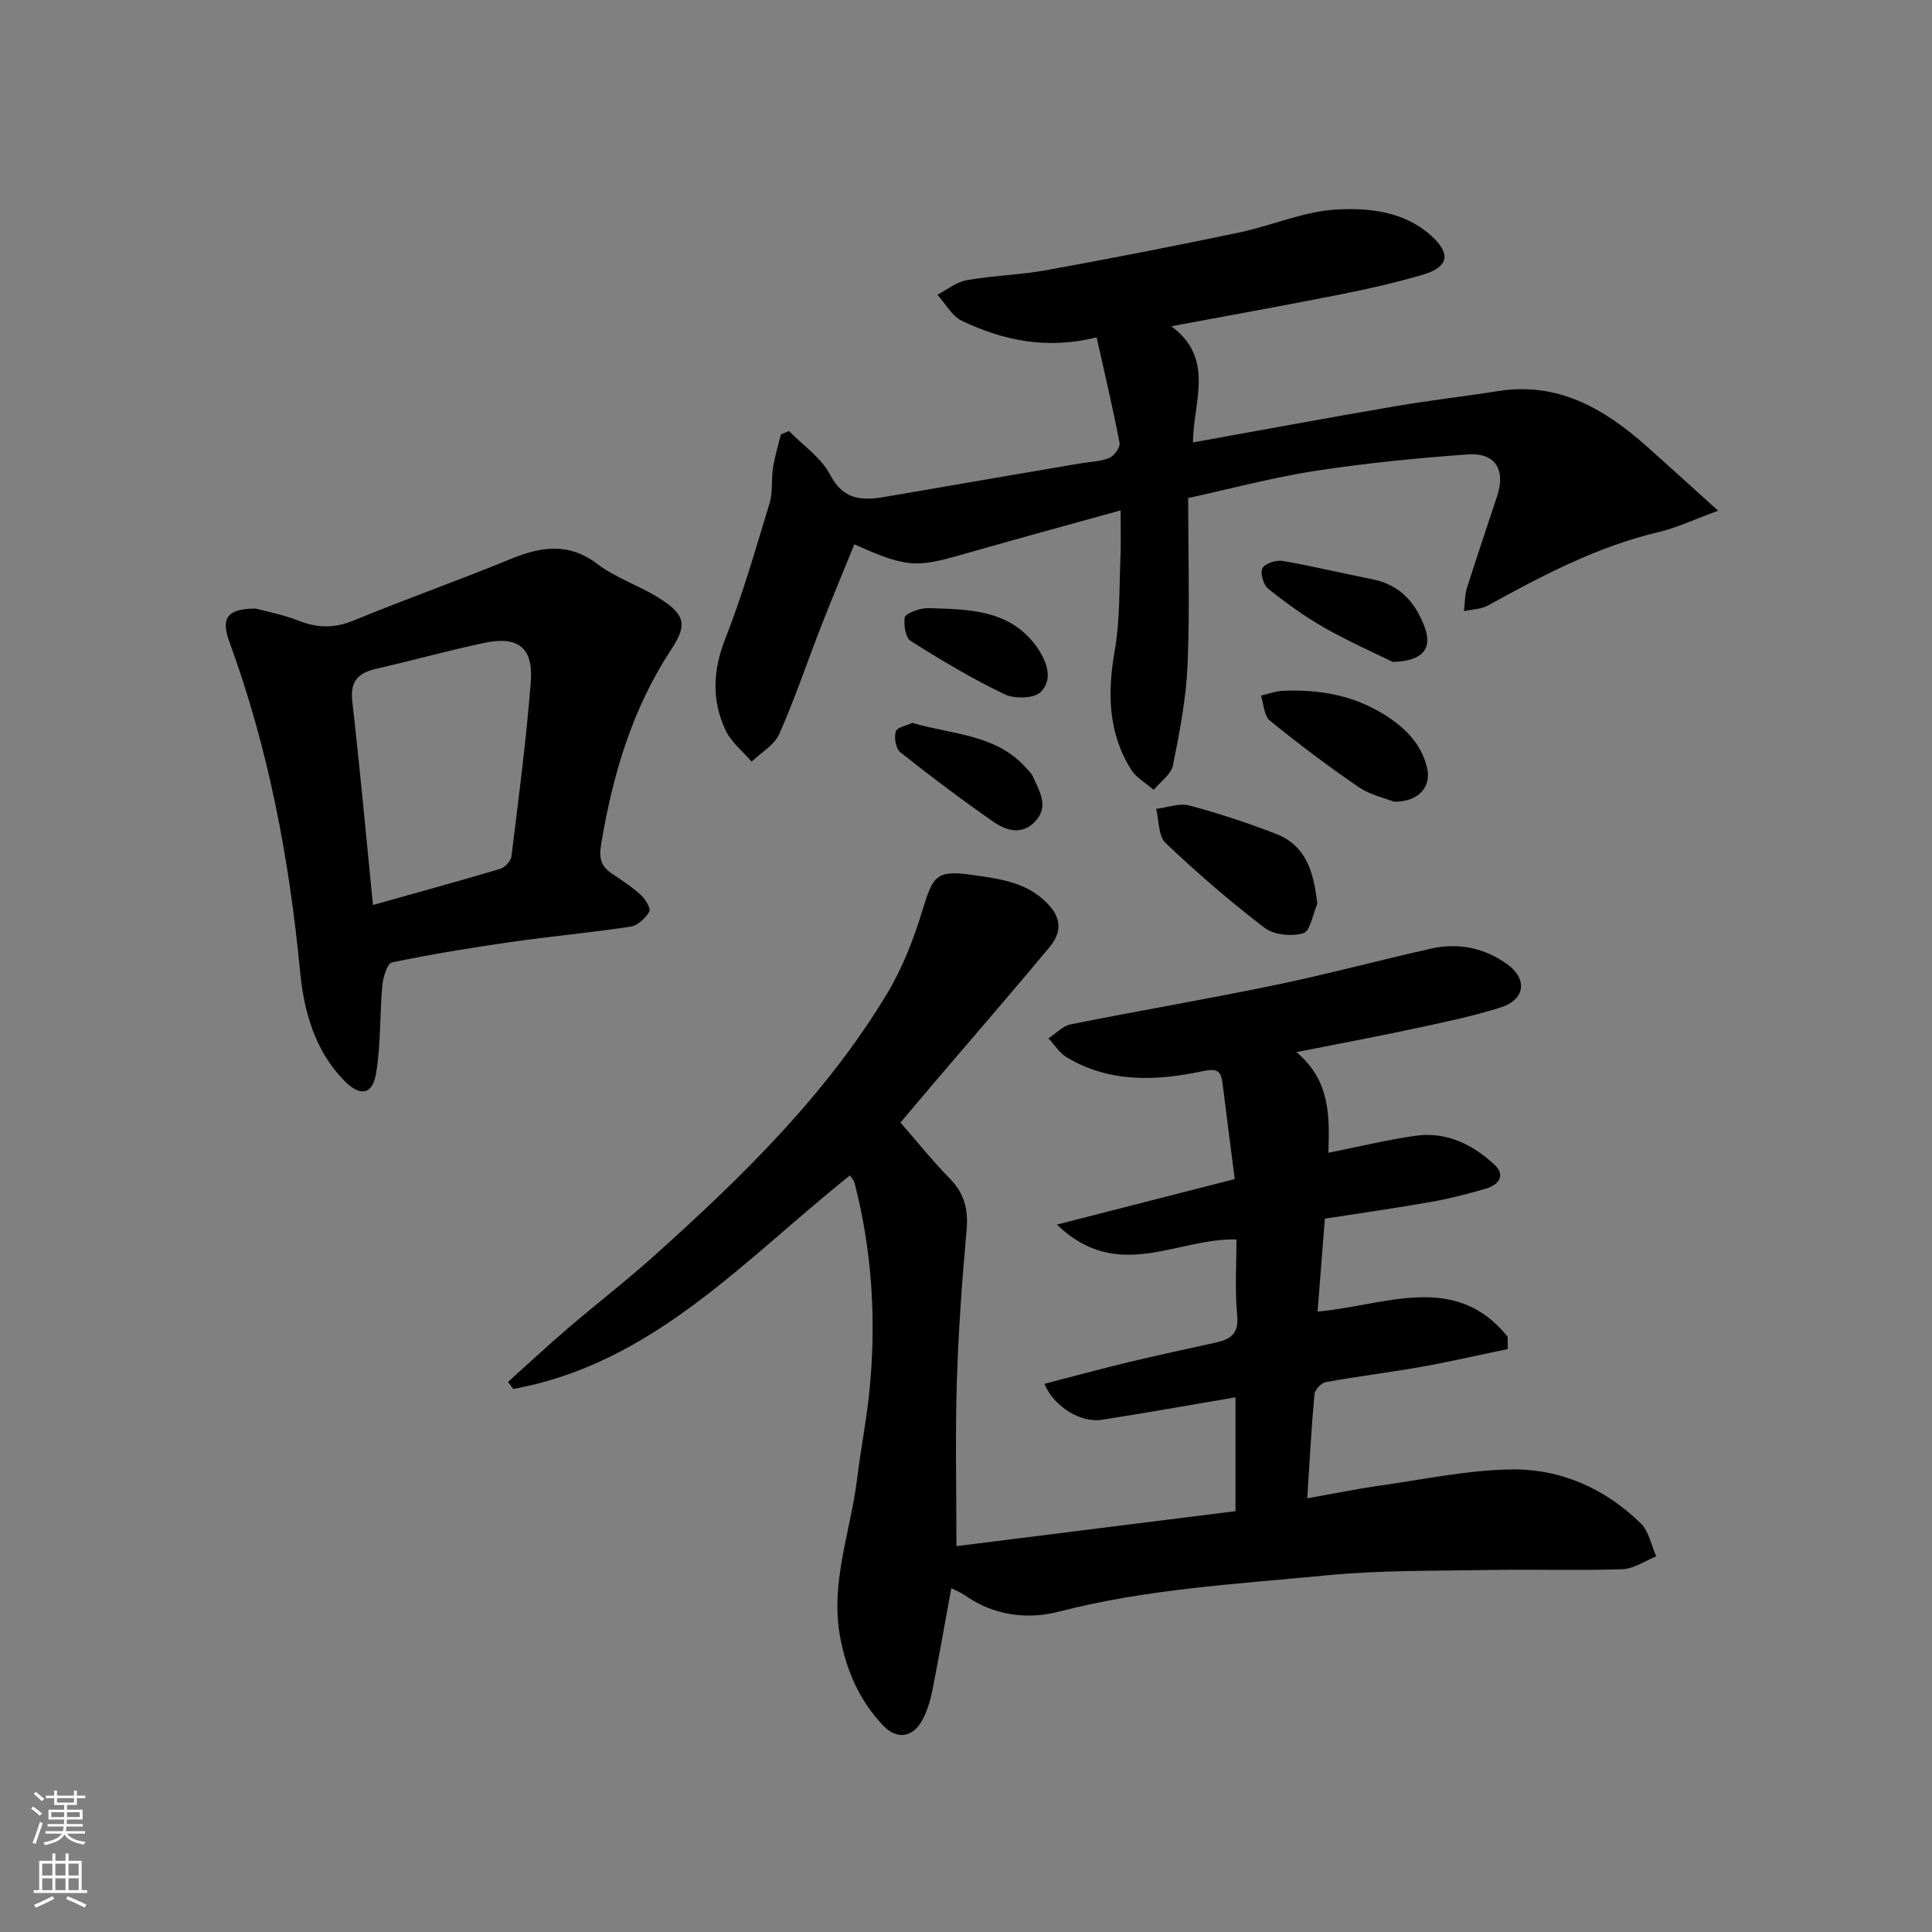 <svg enable-background="new 0 0 400 400" viewBox="0 0 400 400" xmlns="http://www.w3.org/2000/svg"><rect x="0" y="0" width="400" height="400" fill="#808080" stroke="none"/><g fill="#010000"><path d="m256 256.61c-12.39-.32-24.6 9.08-37.18-3.07 12.75-3.27 24.3-6.23 36.82-9.43-.82-6.45-1.7-13.07-2.51-19.7-.32-2.68-1.03-3.29-4.14-2.63-9.59 2.03-19.26 2.45-28.15-2.88-1.5-.9-2.53-2.6-3.77-3.93 1.54-1 2.97-2.57 4.65-2.9 14.06-2.81 28.2-5.21 42.24-8.12 10.83-2.24 21.52-5.13 32.32-7.55 5.68-1.27 11.12-.15 15.83 3.28 4.2 3.05 3.64 7.29-1.38 8.89-5.88 1.87-11.96 3.11-18.01 4.41-7.75 1.66-15.54 3.11-24.31 4.85 7.14 5.98 6.83 13.47 6.62 20.84 6.19-1.24 12.03-2.66 17.95-3.51 6.42-.93 11.91 1.76 16.46 6 2.36 2.2.81 4.18-1.82 4.94-3.73 1.08-7.51 2.07-11.33 2.74-7.23 1.28-14.51 2.31-21.99 3.47-.5 6.4-1 12.76-1.51 19.24 13.97-1.24 28.44-8.36 39.35 5.2.01.85.02 1.71.03 2.56-5.95 1.23-11.87 2.6-17.85 3.67-6.59 1.17-13.26 1.98-19.84 3.17-.94.17-2.26 1.6-2.34 2.54-.63 6.88-.99 13.79-1.49 21.51 5.66-.99 10.51-1.98 15.41-2.68 8.91-1.26 17.84-3.15 26.78-3.29 10.25-.16 19.49 3.93 26.89 11.2 1.67 1.64 2.14 4.5 3.17 6.8-2.33.93-4.63 2.57-6.99 2.66-9.16.31-18.33 0-27.49.16-11.27.2-22.6.02-33.79 1.11-18.54 1.8-37.2 2.8-55.42 7.52-6.49 1.68-13.48.82-19.43-3.39-.87-.61-1.9-.99-2.83-1.46-1.36 7.42-2.57 14.43-3.97 21.41-.41 2.04-1.07 4.12-2.06 5.94-1.96 3.58-5.24 4.07-8.08 1.07-4.83-5.09-7.56-11.23-8.87-18.17-2.16-11.35 2.14-21.94 3.48-32.87.73-6 1.92-11.96 2.53-17.97 1.48-14.63.63-29.12-3.07-43.4-.11-.44-.5-.81-.93-1.49-21.73 17.31-40.71 38.96-69.72 44.22-.36-.49-.72-.97-1.08-1.46 4.11-3.69 8.15-7.46 12.34-11.05 5.98-5.13 12.24-9.95 18.1-15.22 18.07-16.23 35.43-33.16 48.06-54.16 3.14-5.23 5.44-11.11 7.23-16.97 2.25-7.37 2.84-8.65 10.41-7.56 5.75.82 11.84 1.51 16.14 6.58 2.63 3.1 1.88 5.92-.23 8.45-7.79 9.35-15.77 18.54-23.67 27.8-2.35 2.76-4.68 5.53-7.13 8.43 3.33 3.81 6.58 7.88 10.21 11.59 2.99 3.06 3.86 6.35 3.49 10.58-.94 10.5-1.71 21.04-2.03 31.58-.34 11.06-.08 22.14-.08 33.95 18.83-2.36 38.21-4.79 57.78-7.24 0-8.07 0-15.83 0-23.57-9.36 1.58-18.5 3.22-27.67 4.65-4.4.69-9.97-2.75-11.89-7.45 5.85-1.51 11.6-3.07 17.4-4.47 6.02-1.45 12.07-2.73 18.11-4.07 2.99-.66 4.74-1.79 4.4-5.55-.51-5.26-.15-10.61-.15-15.8z"/><path d="m246 103.11c0 11.94.35 23.27-.13 34.57-.3 6.97-1.64 13.93-3.03 20.79-.38 1.88-2.6 3.38-3.97 5.06-1.59-1.38-3.61-2.49-4.68-4.19-4.8-7.67-4.93-15.94-3.39-24.69 1.11-6.3.9-12.83 1.18-19.27.13-3.08.02-6.17.02-9.71-10.66 2.96-20.53 5.65-30.37 8.45-11.47 3.27-12.92 3.93-24.74-1.43-2.31 5.68-4.67 11.31-6.89 16.99-2.9 7.42-5.43 15-8.65 22.27-1.02 2.31-3.77 3.85-5.73 5.74-1.83-2.13-4.21-3.99-5.37-6.44-2.91-6.17-2.7-12.35-.12-18.92 3.61-9.18 6.34-18.72 9.21-28.18.7-2.31.32-4.92.71-7.35.37-2.32 1.07-4.58 1.63-6.87.56-.23 1.12-.45 1.68-.68 2.9 2.97 6.65 5.49 8.49 9.01 2.81 5.4 6.76 5.41 11.56 4.58 13.34-2.31 26.68-4.58 40.02-6.86 2.09-.36 4.3-.4 6.23-1.17 1.01-.4 2.3-2.2 2.13-3.11-1.39-7.28-3.1-14.5-4.74-21.85-10.31 2.55-19.33.67-27.89-3.42-2.08-.99-3.41-3.56-5.08-5.41 2.02-1.04 3.93-2.64 6.06-3.01 5.46-.96 11.08-1.09 16.54-2.08 13.29-2.41 26.56-5 39.78-7.77 6.84-1.43 13.52-4.44 20.37-4.79 6.62-.34 13.81.39 19.34 5.3 4.35 3.86 3.82 6.64-1.75 8.26-5.46 1.58-11.01 2.86-16.59 3.97-11.49 2.28-23.02 4.35-35.33 6.65 9.07 6.66 4.59 15.51 4.48 24.05 14.13-2.54 27.96-5.11 41.82-7.48 7.09-1.22 14.25-2.02 21.35-3.15 12.36-1.95 21.92 3.58 30.66 11.33 4.54 4.03 9.03 8.13 14.91 13.44-4.99 1.82-8.55 3.53-12.31 4.42-12.7 3-24.06 8.98-35.35 15.2-1.43.79-3.29.8-4.95 1.17.19-1.62.14-3.31.62-4.84 2-6.37 4.17-12.68 6.25-19.02 1.77-5.43-.4-8.99-6.06-8.59-10.62.76-21.25 1.82-31.76 3.43-8.78 1.38-17.4 3.7-26.16 5.6z"/><path d="m52.98 126c2.08.57 5.64 1.25 8.94 2.54 3.89 1.53 7.38 1.54 11.32-.08 10.67-4.4 21.57-8.24 32.25-12.63 6.36-2.62 12.13-3.66 18.22.96 3.72 2.83 8.4 4.35 12.41 6.83 5.5 3.4 6.4 5.45 2.95 10.69-8.19 12.41-12.22 26.09-14.62 40.55-.51 3.07.1 4.6 2.39 6.12 2.04 1.35 4.11 2.71 5.89 4.36.92.85 2.06 2.81 1.7 3.42-.81 1.35-2.41 2.86-3.87 3.09-8.25 1.25-16.57 2-24.83 3.19-8.23 1.18-16.46 2.52-24.59 4.22-.97.2-1.82 3.07-1.98 4.77-.56 6.08-.29 12.28-1.31 18.27-.75 4.41-3.31 4.75-6.51 1.51-6.18-6.27-8.41-14.39-9.21-22.66-2.23-23.32-6.53-46.13-14.61-68.18-1.84-5.03-.52-6.96 5.46-6.97zm24.24 61.37c9.22-2.59 17.81-4.94 26.34-7.48.97-.29 2.21-1.62 2.33-2.58 1.48-12.01 3.05-24.02 4-36.07.57-7.15-2.59-9.61-9.61-8.14-7.46 1.57-14.82 3.64-22.26 5.33-3.7.84-5.57 2.44-5.09 6.68 1.57 13.82 2.84 27.68 4.29 42.26z"/><path d="m272.73 187.13c-.93 2.13-1.45 5.65-2.88 6.08-2.41.72-6.09.37-8.03-1.11-7.15-5.46-13.98-11.37-20.5-17.57-1.52-1.44-1.35-4.66-1.95-7.06 2.3-.28 4.78-1.25 6.86-.7 6.05 1.6 12.03 3.59 17.88 5.84 6.39 2.46 7.88 8 8.62 14.52z"/><path d="m288.64 165.99c-1.73-.69-4.88-1.36-7.35-3.04-6.32-4.31-12.44-8.93-18.37-13.75-1.22-.99-1.27-3.42-1.85-5.19 1.55-.34 3.08-.93 4.64-.99 7.31-.3 14.32.88 20.66 4.79 4.28 2.63 7.78 5.91 9.07 11.06.97 3.83-1.52 7.15-6.8 7.12z"/><path d="m288.33 137.04c-3.71-1.84-9.07-4.2-14.13-7.08-4.09-2.33-7.95-5.12-11.63-8.06-.99-.79-1.71-3.25-1.2-4.24.51-1 2.83-1.75 4.16-1.53 6.23 1.07 12.39 2.57 18.6 3.8 5.72 1.13 9.01 4.87 10.88 10.05 1.54 4.25-.36 6.91-6.68 7.06z"/><path d="m188.9 149.67c8.27 2.42 17.01 2.33 23.2 8.95.67.72 1.45 1.44 1.83 2.31 1.27 2.92 3.25 5.97.5 9.02-2.78 3.09-6.11 2.03-8.83.14-6.55-4.56-12.94-9.37-19.19-14.33-.94-.75-1.35-3.07-.94-4.32.3-.9 2.34-1.25 3.43-1.77z"/><path d="m195.19 126c7.65.27 14.96 1.2 19.76 8.38 2.01 3.01 2.95 6.48.54 8.87-1.38 1.38-5.44 1.49-7.49.5-6.71-3.22-13.15-7.07-19.45-11.04-1.07-.67-1.44-3.22-1.26-4.8.09-.76 2.15-1.56 3.43-1.85 1.42-.3 2.97-.06 4.47-.06z"/></g><path d="m6.44 374.46.42-.45c.65.47 1.27.95 1.85 1.44l-.45.49c-.65-.56-1.25-1.06-1.82-1.48m.93 7.33-.63-.26c.55-1.36 1.05-2.8 1.52-4.33.19.1.38.19.59.27-.46 1.29-.95 2.73-1.48 4.32m-.38-10.38.44-.42c.43.34 1.01.82 1.74 1.44l-.49.49c-.53-.51-1.09-1.01-1.69-1.51m2.5.35h1.72v-1.04h.59v1.04h3.52v-1.04h.59v1.04h1.75v.53h-1.75v1.42h-2.03v.97h3.22v2.03h-3.24c0 .35-.01.66-.03.93h3.32v.53h-3.37c-.03.27-.08.58-.15.94h3.96v.53h-3.71c.67.92 1.93 1.48 3.79 1.68-.13.24-.23.44-.29.59-2.13-.38-3.48-1.08-4.04-2.12-.43.97-1.77 1.72-4.03 2.23-.09-.19-.2-.37-.33-.55 2.1-.42 3.37-1.03 3.81-1.83h-3.36v-.53h3.58c.08-.29.13-.61.16-.94h-3.33v-.53h3.39c.02-.27.04-.58.04-.93h-3.23v-2.03h3.25v-.97h-2.07v-1.42h-1.73zm1.12 3.44v1h2.65c.01-.3.02-.44.01-.4v-.25-.35zm1.19-2h3.52v-.91h-3.52zm4.71 2h-2.63v.59c0 .15-.01.28-.01.4h2.64z" fill="#fafbfa"/><path d="m13.56 383.74h.63v1.52h2.72v6.07h1.13v.6h-11.06v-.6h1.13v-6.07h2.73v-1.52h.63v1.52h2.1v-1.52zm-2.69 8.83.38.56c-1.24.63-2.53 1.25-3.85 1.85-.1-.21-.21-.42-.34-.63 1.36-.55 2.63-1.15 3.81-1.78m-2.13-4.27h2.1v-2.45h-2.1zm0 3.04h2.1v-2.46h-2.1zm2.72-3.04h2.1v-2.45h-2.1zm0 3.04h2.1v-2.46h-2.1zm6.07 3.6c-1.41-.71-2.7-1.3-3.86-1.78l.35-.56c1.45.62 2.75 1.19 3.88 1.72zm-1.25-9.09h-2.1v2.45h2.1zm-2.09 5.49h2.1v-2.46h-2.1z" fill="#fafbfa"/></svg>